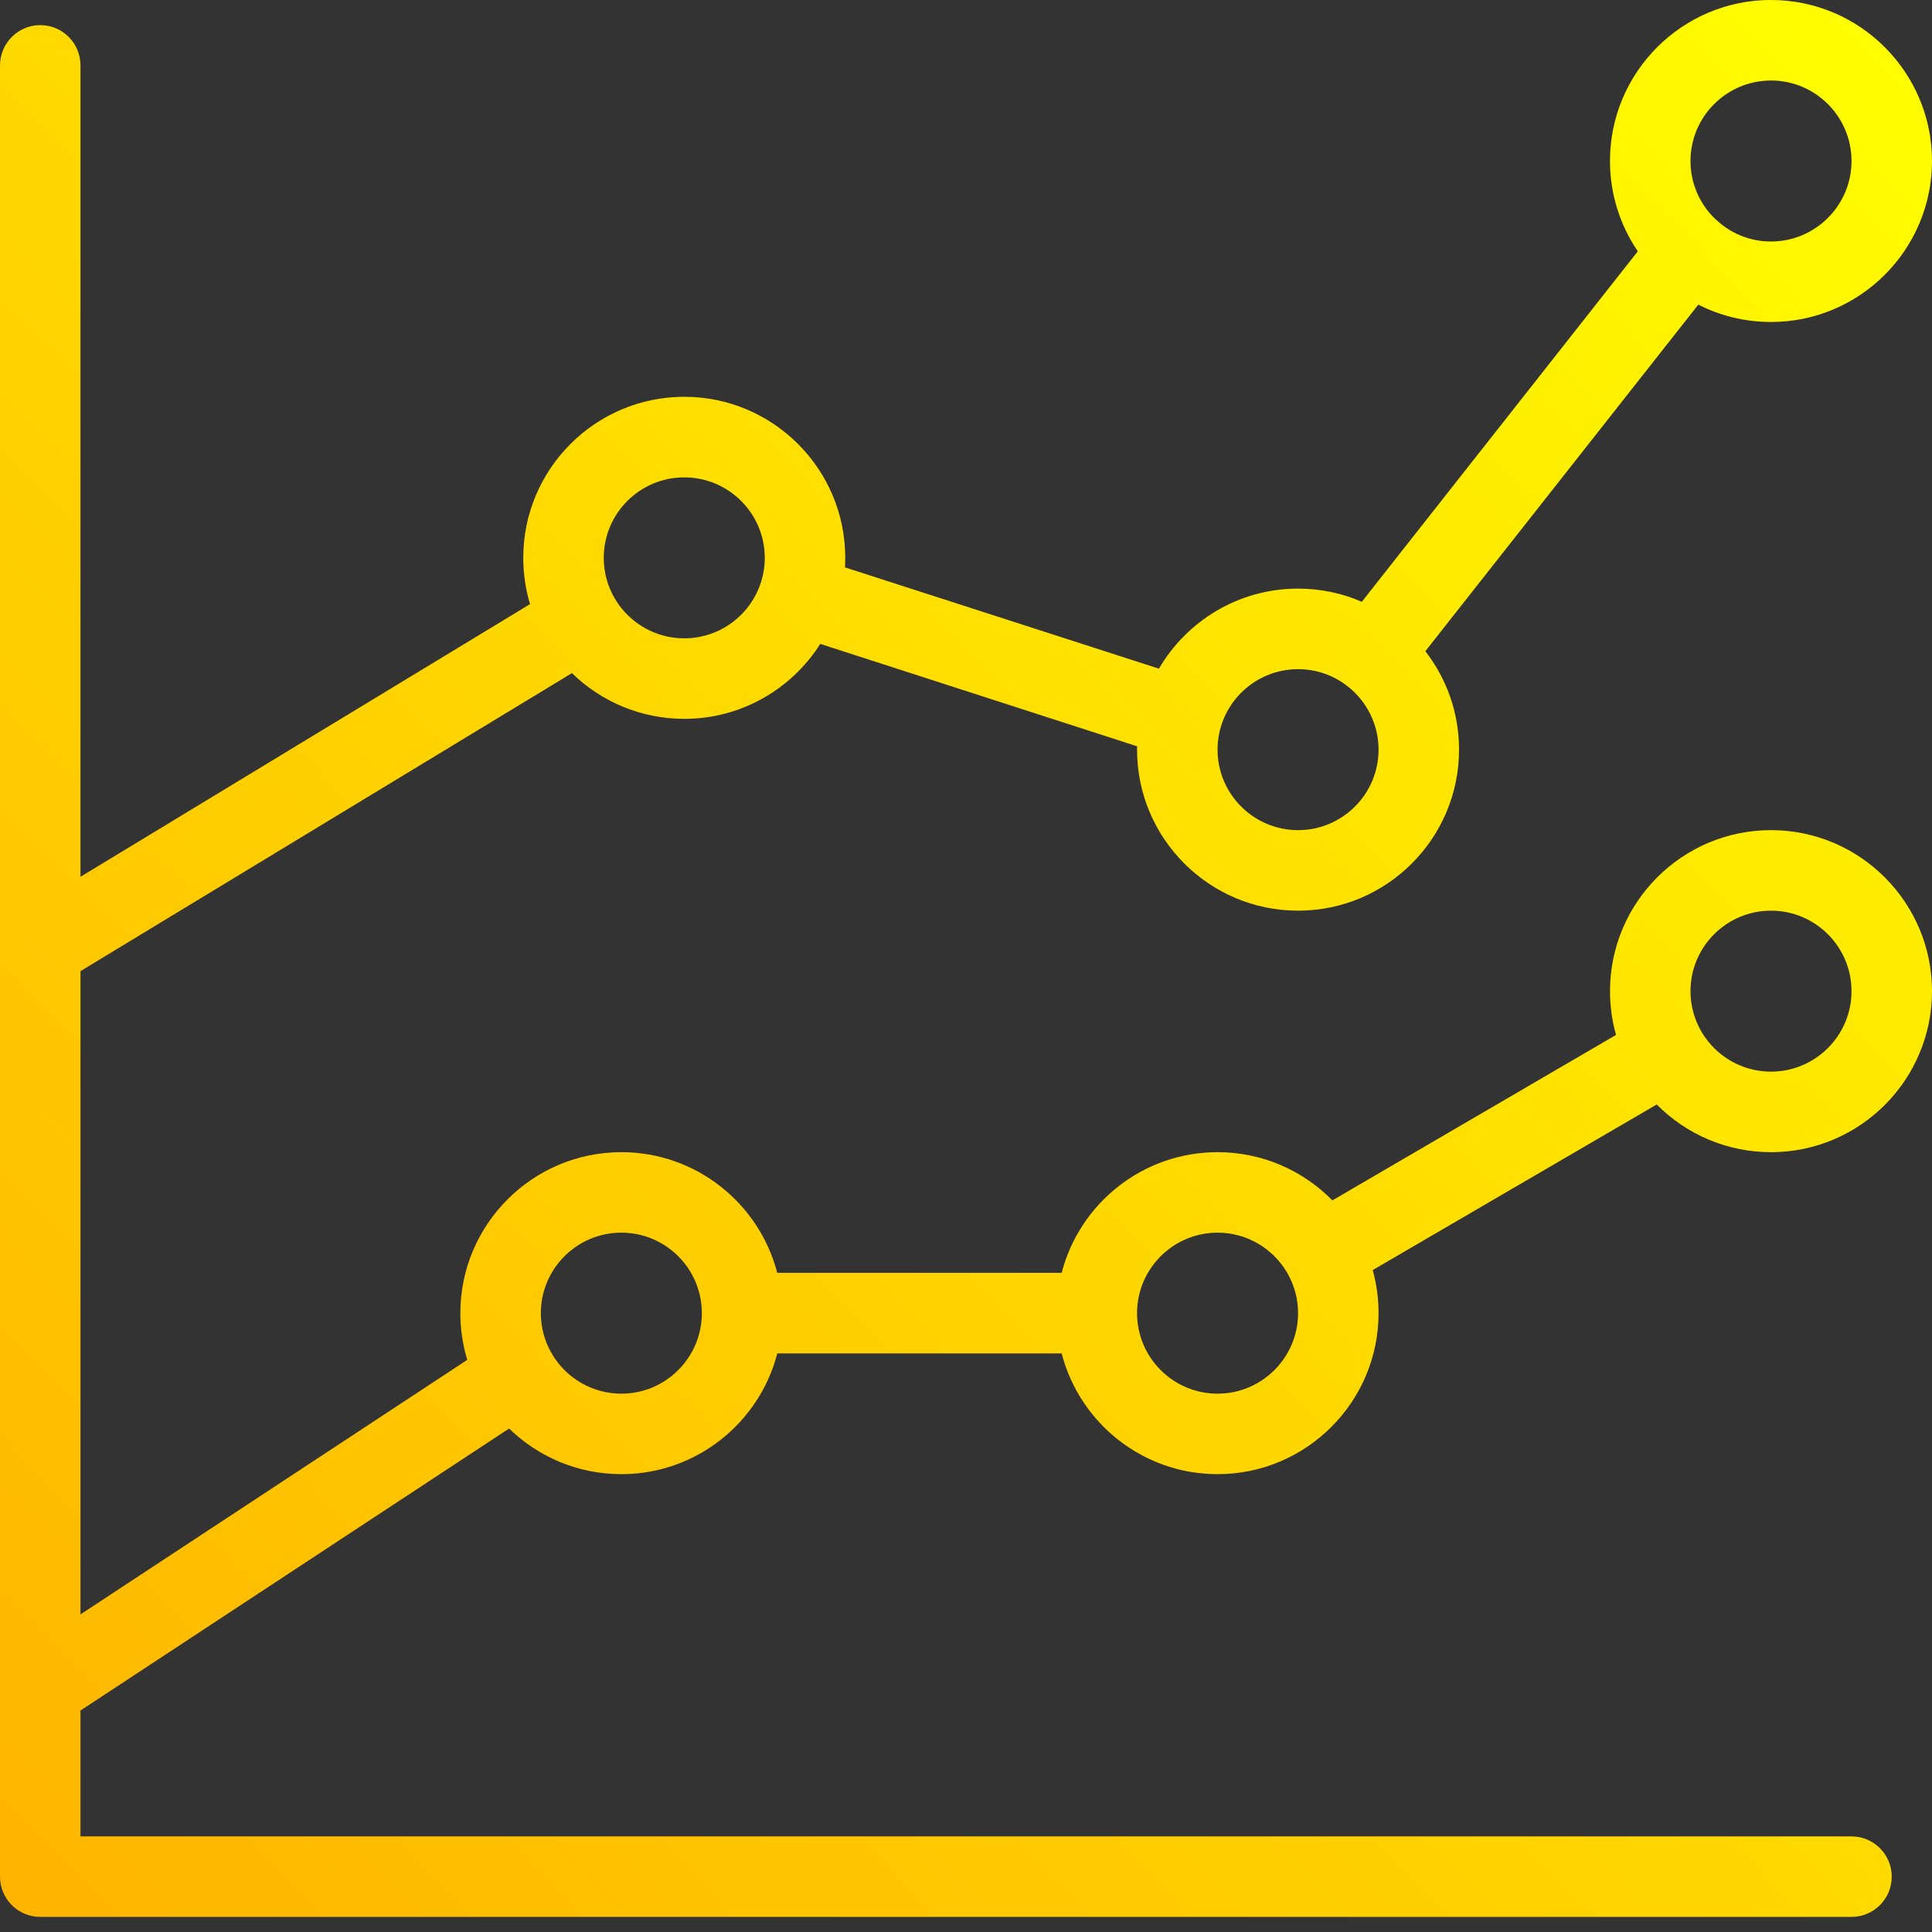 <svg xmlns="http://www.w3.org/2000/svg" width="50" height="50" viewBox="0 0 50 50">
    <rect x="0" y="0" width="50" height="50" fill="#333333" stroke="none"/>
    <defs>
        <linearGradient id="zfizd3jzka" x1="0%" x2="100%" y1="99.222%" y2=".778%">
            <stop offset="0%" stop-color="#FFB400"/>
            <stop offset="100%" stop-color="#FF0"/>
        </linearGradient>
    </defs>
    <g fill="none" fill-rule="evenodd">
        <g fill="url(#zfizd3jzka)" transform="translate(-461 -942)">
            <g>
                <g>
                    <g>
                        <path d="M45.833 0C48.131 0 50 1.869 50 4.167s-1.869 4.166-4.167 4.166c-.676 0-1.316-.162-1.881-.449l-7.064 8.969c.547.705.872 1.589.872 2.548 0 2.298-1.868 4.167-4.166 4.167s-4.167-1.869-4.167-4.167l.002-.087-8.2-2.65c-.74 1.165-2.042 1.94-3.52 1.94-1.13 0-2.156-.452-2.907-1.184L2.083 25.133V41.78l10.01-6.587c-.117-.383-.179-.789-.179-1.209 0-2.298 1.869-4.166 4.167-4.166 1.938 0 3.57 1.33 4.034 3.124h7.36c.464-1.795 2.097-3.124 4.035-3.124 1.163 0 2.215.478 2.972 1.248l7.341-4.282c-.102-.36-.156-.74-.156-1.133 0-2.298 1.868-4.167 4.166-4.167S50 23.354 50 25.651c0 2.298-1.869 4.167-4.167 4.167-1.155 0-2.202-.473-2.957-1.234l-7.35 4.285c.098.355.151.73.151 1.115 0 2.298-1.869 4.167-4.167 4.167-1.938 0-3.57-1.33-4.034-3.124h-7.36c-.464 1.795-2.097 3.124-4.035 3.124-1.129 0-2.154-.45-2.905-1.181L2.083 44.268v3.258h45.834c.575 0 1.041.467 1.041 1.042s-.466 1.041-1.041 1.041H1.042C.467 49.61 0 49.143 0 48.568V1.693C0 1.118.467.65 1.042.65s1.041.467 1.041 1.042v20.999l11.634-7.056c-.114-.38-.175-.782-.175-1.2 0-2.297 1.868-4.166 4.166-4.166s4.167 1.869 4.167 4.167c0 .083-.002.166-.007.248l8.125 2.621c.723-1.238 2.066-2.072 3.6-2.072.587 0 1.145.122 1.651.341l7.142-9.07c-.454-.667-.72-1.472-.72-2.338 0-2.298 1.87-4.167 4.167-4.167zM16.081 31.901c-1.15 0-2.084.935-2.084 2.083 0 .372.098.72.269 1.023h.002l.045.079c.368.589 1.022.982 1.768.982 1.15 0 2.083-.936 2.083-2.084 0-1.148-.933-2.083-2.083-2.083zm15.43 0c-1.15 0-2.084.935-2.084 2.083 0 1.148.933 2.084 2.083 2.084 1.15 0 2.084-.936 2.084-2.084 0-.369-.097-.716-.266-1.017-.005-.005-.008-.01-.012-.016l-.01-.023c-.363-.614-1.032-1.027-1.796-1.027zm14.322-8.333c-1.15 0-2.083.935-2.083 2.083 0 1.148.933 2.083 2.083 2.083 1.15 0 2.084-.935 2.084-2.083 0-1.148-.934-2.083-2.084-2.083zm-12.24-6.25c-1.15 0-2.083.935-2.083 2.083 0 1.148.934 2.083 2.084 2.083s2.083-.935 2.083-2.083c0-.657-.306-1.245-.784-1.627-.013-.006-.025-.015-.037-.024l-.025-.024c-.346-.257-.774-.408-1.237-.408zm-15.885-4.964c-1.15 0-2.083.935-2.083 2.083 0 .385.105.747.288 1.057.007.006.011.014.016.021l.015.029c.369.586 1.021.976 1.764.976 1.15 0 2.084-.935 2.084-2.083 0-1.148-.934-2.083-2.084-2.083zm28.125-10.27c-1.15 0-2.083.935-2.083 2.083 0 .549.213 1.05.562 1.422l.067.067c.037.03.072.06.104.093.362.313.835.501 1.35.501 1.15 0 2.084-.935 2.084-2.083 0-1.148-.934-2.084-2.084-2.084z" transform="translate(361 664) translate(0 278) translate(100)"/>
                    </g>
                </g>
            </g>
        </g>
    </g>
</svg>
